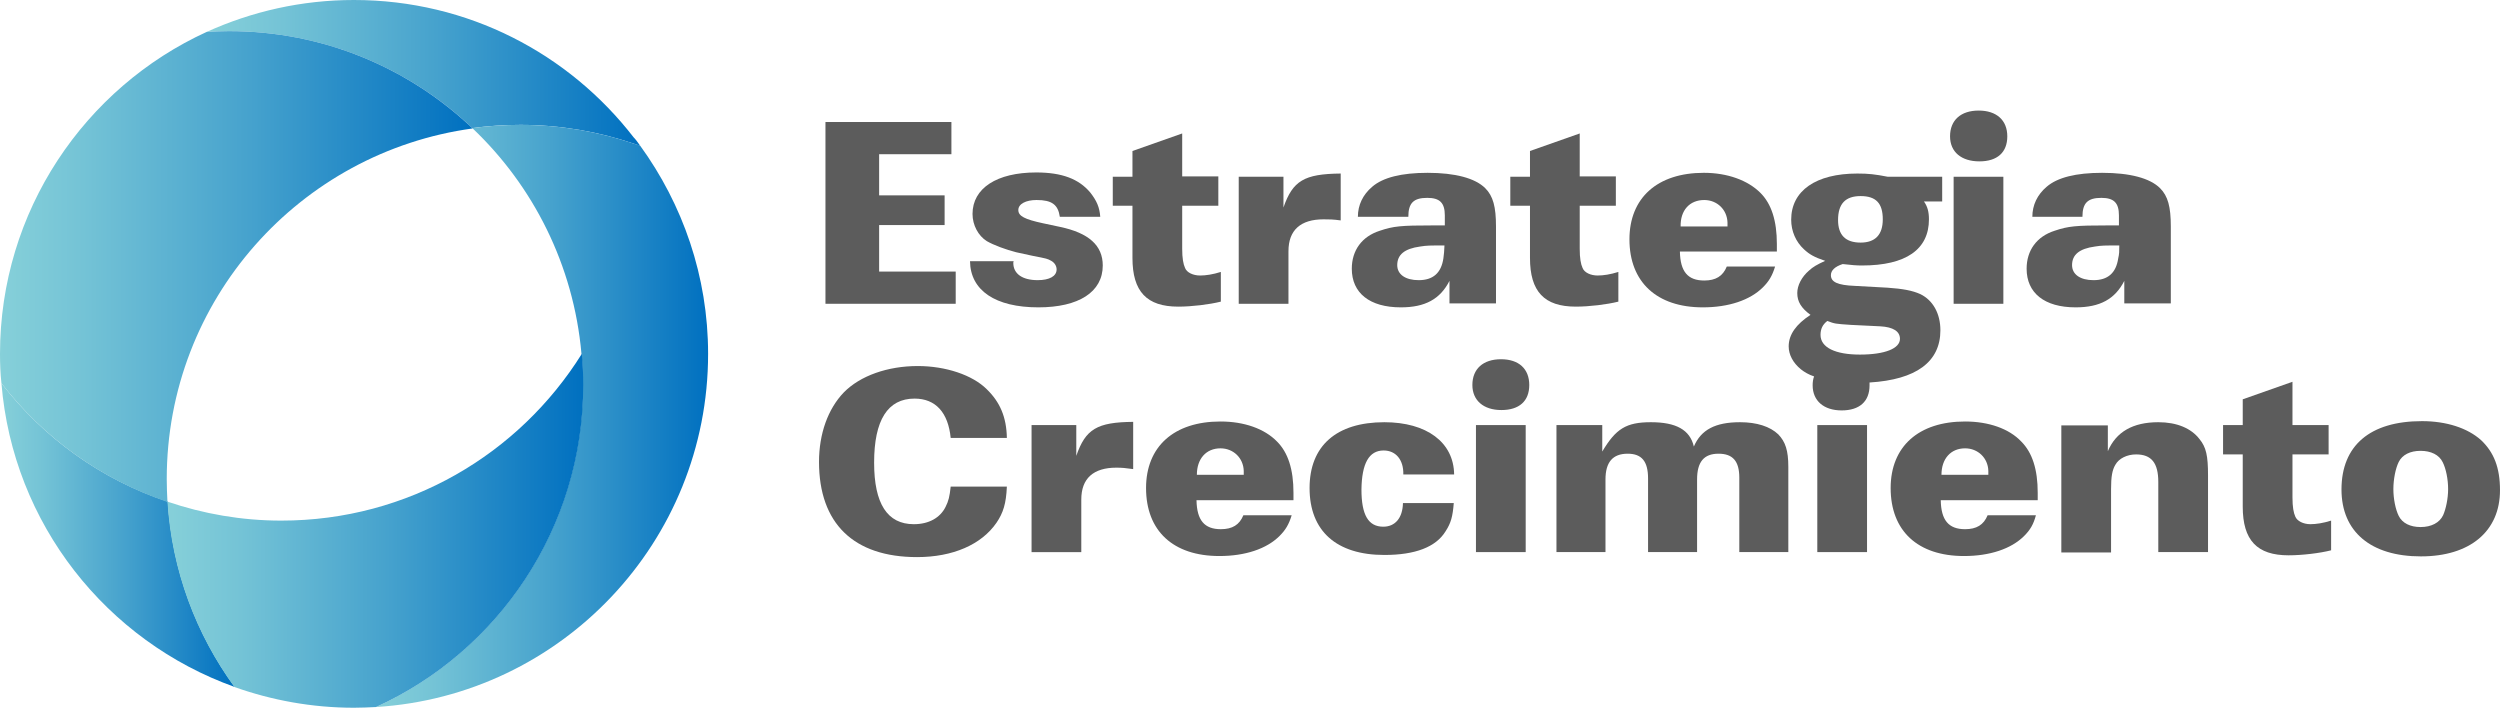 <?xml version="1.0" encoding="utf-8"?>
<!-- Generator: Adobe Illustrator 22.0.1, SVG Export Plug-In . SVG Version: 6.00 Build 0)  -->
<svg version="1.1" id="Modo_de_aislamiento" xmlns="http://www.w3.org/2000/svg" xmlns:xlink="http://www.w3.org/1999/xlink"
	 x="0px" y="0px" viewBox="0 0 698.7 197.9" style="enable-background:new 0 0 698.7 197.9;" xml:space="preserve">
<style type="text/css">
	.st0{fill:url(#SVGID_1_);}
	.st1{fill:url(#SVGID_2_);}
	.st2{fill:url(#SVGID_3_);}
	.st3{fill:url(#SVGID_4_);}
	.st4{fill:url(#SVGID_5_);}
	.st5{fill:#5C5C5C;}
</style>
<g>
	
		<linearGradient id="SVGID_1_" gradientUnits="userSpaceOnUse" x1="57.85" y1="179.64" x2="178.92" y2="179.64" gradientTransform="matrix(1 0 0 -1 0 200)">
		<stop  offset="0" style="stop-color:#86D0D9"/>
		<stop  offset="0.176" style="stop-color:#74C3D6"/>
		<stop  offset="0.529" style="stop-color:#46A2CD"/>
		<stop  offset="1" style="stop-color:#0070C0"/>
	</linearGradient>
	<path class="st0" d="M177.1,38.4C159,15,130.8,0,98.9,0C84.3,0,70.4,3.2,57.8,8.9c2-0.1,4.1-0.2,6.2-0.2c26.3,0,50.3,10.3,68,27.1
		c4.4-0.6,8.9-0.9,13.5-0.9c11.1,0,21.8,1.9,31.8,5.3c0.6,0.2,1.1,0.4,1.6,0.5C178.3,39.9,177.8,39.1,177.1,38.4z"/>
	
		<linearGradient id="SVGID_2_" gradientUnits="userSpaceOnUse" x1="105.1" y1="83.71" x2="197.87" y2="83.71" gradientTransform="matrix(1 0 0 -1 0 200)">
		<stop  offset="0" style="stop-color:#86D0D9"/>
		<stop  offset="0.176" style="stop-color:#74C3D6"/>
		<stop  offset="0.529" style="stop-color:#46A2CD"/>
		<stop  offset="1" style="stop-color:#0070C0"/>
	</linearGradient>
	<path class="st1" d="M178.9,40.7c-0.5-0.2-1.1-0.4-1.6-0.5c-10-3.4-20.7-5.3-31.8-5.3c-4.6,0-9.1,0.3-13.5,0.9
		c17,16.1,28.3,38.3,30.5,63c0.3,2.9,0.4,5.8,0.4,8.8c0,40-23.7,74.4-57.8,90c51.8-3.2,92.8-46.2,92.8-98.7
		C197.9,77.2,190.8,57.1,178.9,40.7z"/>
	
		<linearGradient id="SVGID_3_" gradientUnits="userSpaceOnUse" x1="0.36" y1="50.395" x2="65.52" y2="50.395" gradientTransform="matrix(1 0 0 -1 0 200)">
		<stop  offset="0" style="stop-color:#86D0D9"/>
		<stop  offset="0.176" style="stop-color:#74C3D6"/>
		<stop  offset="0.529" style="stop-color:#46A2CD"/>
		<stop  offset="1" style="stop-color:#0070C0"/>
	</linearGradient>
	<path class="st2" d="M0.4,107.1c3.2,39.3,29.4,72.1,65.2,84.9c-10.7-14.7-17.5-32.5-18.7-51.8C28.2,134,12.1,122.3,0.4,107.1z"/>
	
		<linearGradient id="SVGID_4_" gradientUnits="userSpaceOnUse" x1="46.8" y1="51.63" x2="162.96" y2="51.63" gradientTransform="matrix(1 0 0 -1 0 200)">
		<stop  offset="0" style="stop-color:#86D0D9"/>
		<stop  offset="0.176" style="stop-color:#74C3D6"/>
		<stop  offset="0.529" style="stop-color:#46A2CD"/>
		<stop  offset="1" style="stop-color:#0070C0"/>
	</linearGradient>
	<path class="st3" d="M163,107.7c0-3-0.1-5.9-0.4-8.8c-17.5,28-48.5,46.6-84,46.6c-11.1,0-21.8-1.9-31.8-5.3
		c1.2,19.3,8,37.1,18.7,51.8c10.4,3.7,21.7,5.8,33.4,5.8c2.1,0,4.1-0.1,6.2-0.2C139.2,182.1,163,147.6,163,107.7z"/>
	
		<linearGradient id="SVGID_5_" gradientUnits="userSpaceOnUse" x1="0" y1="125.51" x2="132.03" y2="125.51" gradientTransform="matrix(1 0 0 -1 0 200)">
		<stop  offset="0" style="stop-color:#86D0D9"/>
		<stop  offset="0.176" style="stop-color:#74C3D6"/>
		<stop  offset="0.529" style="stop-color:#46A2CD"/>
		<stop  offset="1" style="stop-color:#0070C0"/>
	</linearGradient>
	<path class="st4" d="M46.8,140.3c-0.1-2.1-0.2-4.2-0.2-6.4c0-50.1,37.2-91.4,85.5-98C114.3,19,90.4,8.7,64,8.7
		c-2.1,0-4.1,0.1-6.2,0.2C23.7,24.5,0,59,0,98.9c0,2.8,0.1,5.5,0.4,8.2C12.1,122.3,28.2,134,46.8,140.3z"/>
</g>
<g>
	<polygon class="st5" points="267.1,75.9 245.7,75.9 245.7,62.9 264,62.9 264,54.6 245.7,54.6 245.7,43.1 265.9,43.1 265.9,34.1 
		230.7,34.1 230.7,84.9 267.1,84.9 	"/>
	<path class="st5" d="M271.1,73c0.1,8.2,7.1,12.9,19.1,12.9c11.3,0,18-4.3,18-11.7c0-5.6-3.9-9.1-12-10.8l-4.7-1
		c-5.1-1.1-6.9-2-6.9-3.7c0-1.7,2.1-2.8,5.1-2.8c4.3,0,6,1.3,6.5,4.7h11.3c-0.2-2.7-1-4.5-2.8-6.8c-3.2-3.8-7.9-5.6-15.1-5.6
		c-11,0-17.8,4.4-17.8,11.6c0,3.1,1.6,6.1,4,7.6c1.9,1.1,5.4,2.4,8.2,3.1l4.6,1c4.1,0.8,4.1,0.8,5.2,1.4c0.9,0.5,1.5,1.4,1.5,2.4
		c0,1.9-2,3-5.3,3c-4.3,0-6.8-1.8-6.8-4.8c0-0.1,0-0.3,0.1-0.5L271.1,73L271.1,73z"/>
	<path class="st5" d="M341.2,84.3V76c-2.2,0.7-4.2,1-5.8,1c-1.9,0-3.7-0.8-4.2-2.1c-0.5-1.1-0.8-2.7-0.8-5.4v-12h10.1v-8.2h-10.1
		V37.3l-13.9,4.9v7.2H311v8.1h5.5v14.6c0,9.4,4,13.6,12.8,13.6C333.1,85.7,338,85.1,341.2,84.3z"/>
	<path class="st5" d="M374.7,61.6V48.5c-10.2,0.1-13.4,2-16,9.5v-8.6h-12.5v35.5h13.9V70.2c0-5.9,3.4-8.9,9.8-8.9
		C371.5,61.3,372.5,61.3,374.7,61.6z"/>
	<path class="st5" d="M400.3,63c-8.7,0-10.9,0.2-14.7,1.5c-5,1.6-7.8,5.5-7.8,10.6c0,6.8,5,10.8,13.7,10.8c6.8,0,11-2.3,13.6-7.4
		v6.3h13V63.3c0-5.5-0.8-8.5-3-10.7c-2.8-2.8-8.4-4.3-16.1-4.3c-7.3,0-12.5,1.3-15.5,3.9c-2.6,2.2-4,5.1-4,8.4h14.1
		c0-3.9,1.5-5.3,5.3-5.3c3.5,0,4.9,1.4,4.9,4.9V63L400.3,63L400.3,63z M403.4,72.2c-0.6,4.1-2.9,6.1-6.9,6.1c-3.7,0-6-1.6-6-4.2
		c0-2.9,2-4.6,6.4-5.2c1.9-0.3,2.6-0.3,6.8-0.3C403.6,70.3,403.6,70.9,403.4,72.2z"/>
	<path class="st5" d="M452.3,84.3V76c-2.2,0.7-4.2,1-5.8,1c-1.9,0-3.7-0.8-4.2-2.1c-0.5-1.1-0.8-2.7-0.8-5.4v-12h10.1v-8.2h-10.1
		V37.3l-13.9,4.9v7.2h-5.5v8.1h5.5v14.6c0,9.4,4,13.6,12.8,13.6C444.2,85.7,449.1,85.1,452.3,84.3z"/>
	<path class="st5" d="M475.9,85.9c7.2,0,13.2-2,16.8-5.6c1.7-1.7,2.6-3.2,3.4-5.8h-13.5c-1.1,2.7-3.1,3.9-6.3,3.9
		c-4.6,0-6.7-2.5-6.8-8.1h27.1v-2.1c0-6.5-1.5-11.2-4.6-14.3c-3.5-3.5-9.2-5.6-15.8-5.6c-13,0-20.8,7-20.8,18.6
		C455.4,78.8,463,85.9,475.9,85.9z M476.3,55.9c3.6,0,6.4,2.7,6.5,6.3v0.9v0.2h-13.1C469.6,58.8,472.2,55.9,476.3,55.9z"/>
	<path class="st5" d="M542.3,92.3c0-4.7-2.1-8.4-5.6-10.1c-2.2-1-4.9-1.5-9.2-1.8l-9.1-0.5c-4.9-0.2-6.7-1.1-6.7-3
		c0-1.3,1.1-2.4,3.3-3.1c2.6,0.3,3.9,0.4,5.4,0.4c12.3,0,18.7-4.5,18.7-12.9c0-2.1-0.4-3.6-1.4-5h5.1v-6.9h-15.2
		c-3.6-0.7-5.4-0.9-8.5-0.9c-11.6,0-18.5,4.8-18.5,12.9c0,3.2,1.3,6.2,3.6,8.3c1.5,1.4,2.9,2.2,5.9,3.2c-2.4,1.1-3.4,1.7-4.5,2.7
		c-2.1,1.8-3.3,4.2-3.3,6.3c0,2.4,1.1,4.2,3.7,6.1c-4,2.6-6.1,5.5-6.1,8.8c0,2.3,1.2,4.6,3.4,6.4c1,0.8,2.2,1.5,3.7,2
		c-0.3,0.8-0.4,1.6-0.4,2.5c0,4.3,3.1,7,8.1,7c5,0,7.8-2.5,7.8-7c0-0.3,0-0.6,0-0.8C535.6,106.1,542.3,101.1,542.3,92.3z M520,54.8
		c4.3,0,6.2,2,6.2,6.5c0,4.3-2.1,6.5-6.2,6.5c-4.2,0-6.3-2.1-6.3-6.3C513.7,56.9,515.8,54.8,520,54.8z M510.7,89.7
		c2.1,0.8,2.2,0.8,6.6,1.1l8.2,0.4c3.6,0.2,5.5,1.4,5.5,3.5c0,2.7-4.2,4.4-11.2,4.4c-6.9,0-11-2-11-5.5
		C508.8,91.9,509.4,90.7,510.7,89.7z"/>
	<rect x="546" y="49.4" class="st5" width="13.9" height="35.5"/>
	<path class="st5" d="M553.2,45.1c5,0,7.8-2.5,7.8-7s-3-7.2-8-7.2c-5,0-8,2.7-8,7.2C545,42.5,548.2,45.1,553.2,45.1z"/>
	<path class="st5" d="M588.9,63c-8.7,0-10.9,0.2-14.7,1.5c-5,1.6-7.8,5.5-7.8,10.6c0,6.8,5,10.8,13.7,10.8c6.8,0,11-2.3,13.6-7.4
		v6.3h13V63.3c0-5.5-0.8-8.5-3-10.7c-2.8-2.8-8.4-4.3-16.2-4.3c-7.3,0-12.5,1.3-15.5,3.9c-2.6,2.2-4,5.1-4,8.4H582
		c0-3.9,1.5-5.3,5.3-5.3c3.5,0,4.9,1.4,4.9,4.9V63L588.9,63L588.9,63z M592,72.2c-0.6,4.1-2.9,6.1-6.9,6.1c-3.7,0-6-1.6-6-4.2
		c0-2.9,2-4.6,6.4-5.2c1.9-0.3,2.6-0.3,6.8-0.3C592.3,70.3,592.3,70.9,592,72.2z"/>
	<path class="st5" d="M255.6,111.4c5.9,0,9.4,3.9,10.1,11h15.7c-0.1-5.8-1.9-10-5.6-13.6c-4-4-11.5-6.5-19.3-6.5
		c-8.4,0-16.1,2.7-20.7,7.4c-4.4,4.6-6.9,11.5-6.9,19.4c0,17.2,9.7,26.6,27.4,26.6c10,0,18-3.5,22.2-9.6c1.9-2.8,2.7-5.4,2.9-10.1
		h-15.7c-0.3,2.8-0.6,4-1.4,5.6c-1.5,3.1-4.7,4.9-8.9,4.9c-7.4,0-11.1-5.7-11.1-17.2C244.3,117.4,248.1,111.4,255.6,111.4z"/>
	<path class="st5" d="M300.8,127.4v-8.6h-12.5v35.5h13.9v-14.7c0-5.9,3.4-8.9,9.8-8.9c1.5,0,2.6,0.1,4.7,0.4v-13.2
		C306.6,118,303.4,119.9,300.8,127.4z"/>
	<path class="st5" d="M341.1,117.8c-13,0-20.8,7-20.8,18.6c0,12,7.6,19,20.5,19c7.2,0,13.2-2,16.8-5.6c1.7-1.7,2.6-3.2,3.4-5.8
		h-13.5c-1.1,2.7-3.1,3.9-6.3,3.9c-4.6,0-6.7-2.5-6.8-8.1h27.1v-2.1c0-6.5-1.5-11.2-4.6-14.3C353.4,119.8,347.7,117.8,341.1,117.8z
		 M347.6,132.6v0.1h-13.1c0-4.5,2.6-7.4,6.6-7.4c3.6,0,6.4,2.7,6.5,6.3V132.6z"/>
	<path class="st5" d="M386.7,125.9c3.4,0,5.6,2.6,5.5,6.7h14.2c-0.1-9-7.7-14.6-19.5-14.6c-13.4,0-20.9,6.6-20.9,18.4
		c0,12,7.5,18.7,20.9,18.7c8.6,0,14.4-2.2,17.1-6.6c1.5-2.3,2-4.1,2.3-7.9h-14.2c-0.1,4.2-2.2,6.6-5.5,6.6c-4.2,0-6.1-3.3-6.1-10.4
		C380.6,129.5,382.6,125.9,386.7,125.9z"/>
	<rect x="412.5" y="118.8" class="st5" width="13.9" height="35.5"/>
	<path class="st5" d="M419.5,100.4c-5,0-8,2.7-8,7.2c0,4.3,3.1,7,8.1,7s7.8-2.5,7.8-7S424.5,100.4,419.5,100.4z"/>
	<path class="st5" d="M486.3,118c-6.9,0-10.9,2.1-12.9,6.8c-1.1-4.7-5-6.8-12-6.8c-6.9,0-9.8,1.8-13.6,8.2v-7.4H435v35.5h13.7V134
		c0-4.8,2-7.2,6.2-7.2c3.9,0,5.7,2.1,5.7,6.9v20.6h13.7V134c0-4.9,1.9-7.2,6-7.2c4,0,5.8,2.1,5.8,6.7v20.8h13.7v-23.8
		c0-4.6-0.8-7-2.8-9.1C494.7,119.2,491,118,486.3,118z"/>
	<rect x="507.9" y="118.8" class="st5" width="13.9" height="35.5"/>
	<path class="st5" d="M549.2,117.8c-13,0-20.8,7-20.8,18.6c0,12,7.6,19,20.5,19c7.2,0,13.2-2,16.8-5.6c1.7-1.7,2.6-3.2,3.3-5.8
		h-13.5c-1.1,2.7-3.1,3.9-6.3,3.9c-4.6,0-6.7-2.5-6.8-8.1h27.1v-2.1c0-6.5-1.5-11.2-4.6-14.3C561.5,119.8,555.8,117.8,549.2,117.8z
		 M555.7,132.6v0.1h-13.1c0-4.5,2.6-7.4,6.6-7.4c3.6,0,6.4,2.7,6.5,6.3V132.6z"/>
	<path class="st5" d="M603.2,118c-7.1,0-11.8,2.7-14.1,8.1v-7.2h-13v35.5H590v-17.7c0-3.4,0.3-5.3,1.2-6.8c1-1.8,3.3-2.9,5.8-2.9
		c4.3,0,6.2,2.4,6.2,7.7v19.6h13.9v-21.4c0-5.5-0.5-7.9-2.4-10.2C612.4,119.7,608.4,118,603.2,118z"/>
	<path class="st5" d="M641.5,144.4c-0.5-1.1-0.8-2.7-0.8-5.4v-12h10.1v-8.2h-10.1v-12.1l-13.9,4.9v7.2h-5.5v8.2h5.5v14.6
		c0,9.4,4,13.6,12.8,13.6c3.8,0,8.8-0.6,11.9-1.4v-8.3c-2.2,0.7-4.2,1-5.8,1C643.7,146.5,642,145.6,641.5,144.4z"/>
	<path class="st5" d="M693.4,123c-3.8-3.4-9.7-5.3-16.5-5.3c-14.5,0-22.5,6.8-22.5,19.1c0,11.8,8.2,18.7,22.2,18.7
		c13.7,0,22.1-7,22.1-18.5C698.7,130.7,697,126.4,693.4,123z M682.8,144c-1,2.1-3.3,3.3-6.3,3.3c-2.9,0-5.1-1.1-6.1-3.1
		c-0.9-1.8-1.5-4.8-1.5-7.5c0-2.7,0.6-5.8,1.5-7.6c1-2,3.2-3.1,6.1-3.1s5.2,1.1,6.2,3.2c0.9,1.8,1.5,4.7,1.5,7.5
		C684.2,139.3,683.6,142.2,682.8,144z"/>
</g>
</svg>
